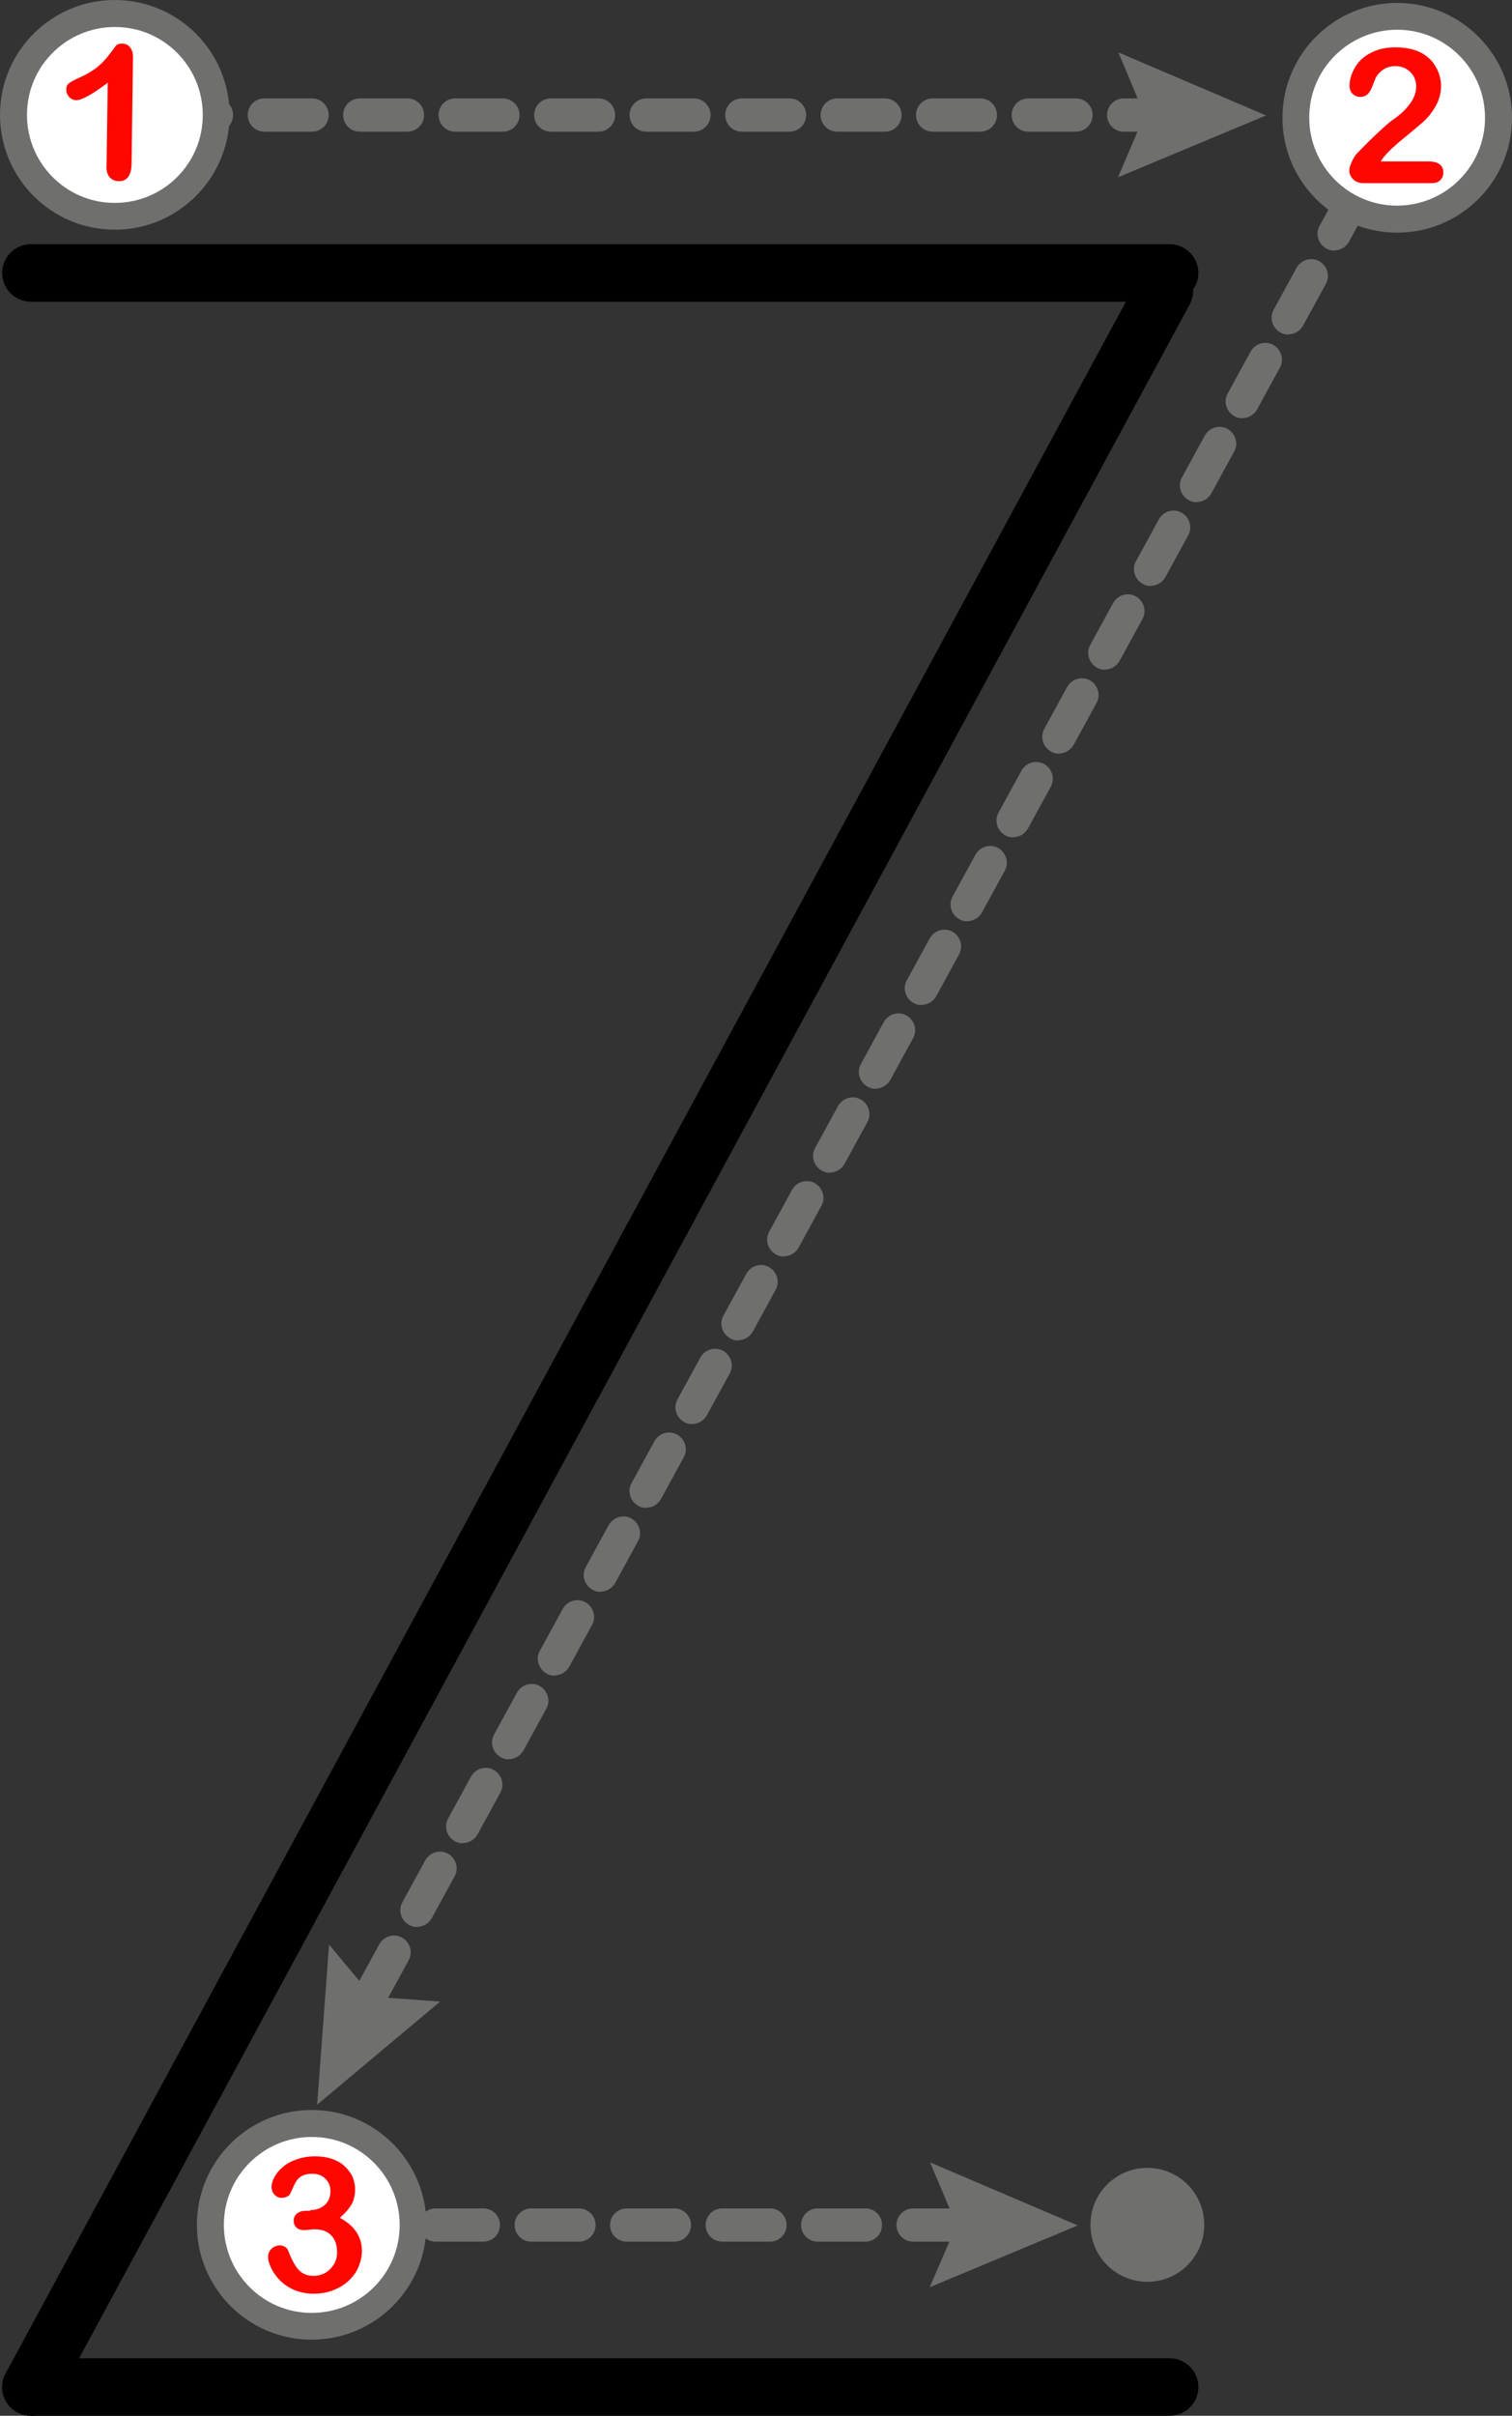 <?xml version="1.0" encoding="UTF-8"?>
<svg id="Layer_2" data-name="Layer 2" xmlns="http://www.w3.org/2000/svg" viewBox="0 0 77.33 123.47">
  <rect x="0" y="0" width="77.33" height="123.47" fill="#333333" stroke="none"/>
  <defs>
    <style>
      .cls-1, .cls-2, .cls-3, .cls-4 {
        stroke-width: 0px;
      }

      .cls-2 {
        fill: #6f6f6e;
      }

      .cls-3 {
        fill: #fff;
      }

      .cls-4 {
        fill: #ff0600;
      }
    </style>
  </defs>
  <g id="Z">
    <g>
      <g>
        <path class="cls-1" d="M59.82,123.47H1.58c-.81,0-1.47-.66-1.47-1.47s.66-1.47,1.47-1.47h58.24c.81,0,1.47.66,1.47,1.47s-.66,1.47-1.47,1.47Z"/>
        <path class="cls-1" d="M1.58,123.47c-.24,0-.47-.06-.7-.18-.71-.39-.98-1.27-.59-1.99L58.26,14.17c.39-.71,1.27-.98,1.99-.59.71.39.98,1.27.59,1.99L2.87,122.7c-.27.49-.77.77-1.29.77Z"/>
        <path class="cls-1" d="M59.82,15.42H1.58c-.81,0-1.47-.66-1.47-1.47s.66-1.47,1.47-1.47h58.24c.81,0,1.47.66,1.47,1.47s-.66,1.47-1.47,1.47Z"/>
      </g>
      <g>
        <path class="cls-2" d="M59.91,6.73h-2.44c-.47,0-.85-.38-.85-.85s.38-.85.85-.85h2.44c.47,0,.85.38.85.85s-.38.85-.85.85ZM55.03,6.73h-2.44c-.47,0-.85-.38-.85-.85s.38-.85.85-.85h2.44c.47,0,.85.38.85.85s-.38.85-.85.85ZM50.14,6.73h-2.44c-.47,0-.85-.38-.85-.85s.38-.85.85-.85h2.44c.47,0,.85.38.85.85s-.38.85-.85.85ZM45.26,6.73h-2.44c-.47,0-.85-.38-.85-.85s.38-.85.85-.85h2.44c.47,0,.85.38.85.85s-.38.85-.85.85ZM40.38,6.73h-2.44c-.47,0-.85-.38-.85-.85s.38-.85.85-.85h2.44c.47,0,.85.38.85.85s-.38.85-.85.85ZM35.49,6.73h-2.44c-.47,0-.85-.38-.85-.85s.38-.85.85-.85h2.44c.47,0,.85.38.85.85s-.38.85-.85.85ZM30.61,6.73h-2.44c-.47,0-.85-.38-.85-.85s.38-.85.85-.85h2.44c.47,0,.85.38.85.85s-.38.85-.85.85ZM25.72,6.73h-2.44c-.47,0-.85-.38-.85-.85s.38-.85.85-.85h2.44c.47,0,.85.38.85.85s-.38.85-.85.85ZM20.84,6.73h-2.44c-.47,0-.85-.38-.85-.85s.38-.85.85-.85h2.44c.47,0,.85.38.85.85s-.38.85-.85.85ZM15.96,6.73h-2.44c-.47,0-.85-.38-.85-.85s.38-.85.85-.85h2.44c.47,0,.85.38.85.85s-.38.85-.85.85ZM11.07,6.73h-2.44c-.47,0-.85-.38-.85-.85s.38-.85.85-.85h2.44c.47,0,.85.38.85.85s-.38.85-.85.85Z"/>
        <g>
          <polygon class="cls-2" points="57.18 9.06 58.54 5.88 57.2 2.68 64.75 5.9 57.18 9.06"/>
          <g>
            <path class="cls-3" d="M5.85,11.05c-2.86,0-5.17-2.34-5.16-5.2.01-2.86,2.34-5.17,5.2-5.16,2.86.01,5.17,2.34,5.16,5.2-.01,2.86-2.34,5.17-5.2,5.16Z"/>
            <path class="cls-2" d="M5.85,11.74c3.24.01,5.88-2.61,5.89-5.85C11.75,2.65,9.13.01,5.89,0,2.65-.01.01,2.61,0,5.85c-.01,3.24,2.61,5.88,5.85,5.89,3.24.01-3.24-.01,0,0ZM5.89,1.38c2.48,0,4.49,2.03,4.48,4.51,0,2.48-2.03,4.49-4.51,4.48-2.48,0-4.49-2.03-4.48-4.51,0-2.48,2.03-4.49,4.51-4.48,2.48,0-2.48,0,0,0Z"/>
          </g>
        </g>
        <path class="cls-4" d="M5.45,8.5l.06-4.27c-.8.6-1.34.9-1.62.89-.13,0-.25-.06-.35-.16-.1-.11-.15-.23-.15-.37,0-.16.05-.28.16-.35.1-.07.28-.17.53-.28.38-.17.69-.36.92-.55.23-.19.43-.41.61-.65.18-.24.29-.39.35-.45.05-.06.15-.08.3-.08.17,0,.3.07.4.2.1.13.15.31.14.53l-.07,5.37c0,.63-.23.94-.66.93-.19,0-.34-.07-.46-.2-.11-.13-.17-.32-.17-.57Z"/>
      </g>
      <g>
        <path class="cls-2" d="M52.75,114.57h-1.16c-.47,0-.85-.38-.85-.85s.38-.85.85-.85h1.16c.47,0,.85.38.85.85s-.38.85-.85.85ZM49.14,114.57h-2.44c-.47,0-.85-.38-.85-.85s.38-.85.85-.85h2.44c.47,0,.85.38.85.85s-.38.85-.85.85ZM44.26,114.57h-2.44c-.47,0-.85-.38-.85-.85s.38-.85.85-.85h2.44c.47,0,.85.38.85.85s-.38.85-.85.85ZM39.38,114.57h-2.44c-.47,0-.85-.38-.85-.85s.38-.85.85-.85h2.44c.47,0,.85.38.85.85s-.38.85-.85.85ZM34.49,114.57h-2.44c-.47,0-.85-.38-.85-.85s.38-.85.85-.85h2.44c.47,0,.85.38.85.85s-.38.85-.85.85ZM29.61,114.57h-2.44c-.47,0-.85-.38-.85-.85s.38-.85.85-.85h2.44c.47,0,.85.38.85.85s-.38.85-.85.85ZM24.72,114.57h-2.44c-.47,0-.85-.38-.85-.85s.38-.85.85-.85h2.44c.47,0,.85.38.85.85s-.38.85-.85.85ZM19.84,114.57h-2.44c-.47,0-.85-.38-.85-.85s.38-.85.85-.85h2.44c.47,0,.85.38.85.85s-.38.85-.85.85Z"/>
        <g>
          <polygon class="cls-2" points="47.55 116.9 48.92 113.72 47.57 110.52 55.12 113.74 47.55 116.9"/>
          <path class="cls-2" d="M55.77,113.71c0,1.61,1.3,2.91,2.91,2.91s2.91-1.3,2.91-2.91-1.3-2.91-2.91-2.91-2.91,1.3-2.91,2.91Z"/>
          <g>
            <path class="cls-3" d="M15.92,118.89c-2.86-.01-5.17-2.34-5.16-5.2.01-2.86,2.34-5.17,5.2-5.16,2.86,0,5.17,2.34,5.16,5.2-.01,2.86-2.34,5.17-5.2,5.16Z"/>
            <path class="cls-2" d="M15.92,119.58c3.24.01,5.88-2.61,5.89-5.85.01-3.24-2.61-5.88-5.85-5.89-3.24-.01-5.88,2.61-5.89,5.85-.01,3.24,2.61,5.88,5.85,5.89,3.24.01-3.24-.01,0,0ZM15.96,109.22c2.48,0,4.49,2.03,4.48,4.51,0,2.48-2.03,4.49-4.51,4.48-2.48,0-4.49-2.03-4.48-4.51,0-2.48,2.03-4.49,4.51-4.48,2.48,0-2.48,0,0,0Z"/>
          </g>
          <path class="cls-4" d="M15.85,112.96c.29,0,.54-.08.74-.25.21-.17.31-.41.31-.73,0-.24-.08-.45-.25-.62-.17-.17-.39-.26-.67-.26-.19,0-.35.03-.47.08-.12.05-.22.12-.29.21-.07.09-.14.2-.2.34-.06.14-.12.27-.18.39-.03.07-.09.12-.17.15-.08.04-.18.06-.28.06-.13,0-.24-.05-.34-.15-.11-.1-.16-.24-.16-.41s.05-.33.15-.51c.1-.18.24-.35.43-.51.19-.16.42-.29.71-.39.28-.1.6-.15.94-.15.3,0,.58.04.83.12.25.08.47.2.65.36.18.16.32.34.42.54.09.21.14.43.14.67,0,.31-.07.58-.2.8-.14.22-.33.44-.58.65.24.13.45.28.62.45.17.17.29.36.38.56.08.2.13.43.13.66,0,.28-.06.56-.17.83s-.28.5-.5.71c-.22.21-.49.37-.79.49-.3.12-.64.18-1.01.18s-.71-.07-1.01-.2c-.3-.13-.54-.3-.73-.5-.19-.2-.34-.41-.44-.63-.1-.22-.15-.39-.15-.53,0-.18.06-.33.18-.44.12-.11.26-.17.44-.17.09,0,.17.03.25.08.08.05.13.11.16.19.16.43.34.76.52.97.19.21.45.32.79.32.19,0,.38-.05.56-.14.18-.1.33-.24.45-.42.12-.19.18-.41.18-.65,0-.37-.1-.65-.3-.86-.2-.21-.48-.31-.84-.31-.06,0-.16,0-.29.02-.13.01-.22.02-.25.02-.17,0-.3-.04-.4-.13-.09-.09-.14-.21-.14-.36s.06-.27.17-.36c.11-.09.28-.14.5-.14h.19Z"/>
        </g>
      </g>
      <g>
        <path class="cls-2" d="M18.98,102.78c-.14,0-.28-.03-.41-.11-.41-.23-.57-.75-.34-1.16l1.17-2.14c.23-.41.75-.57,1.16-.34.41.23.57.75.34,1.16l-1.17,2.14c-.16.28-.45.44-.75.44ZM21.33,98.49c-.14,0-.28-.03-.41-.11-.41-.23-.57-.75-.34-1.16l1.17-2.14c.23-.41.75-.57,1.16-.34.41.23.57.75.34,1.16l-1.17,2.14c-.16.28-.45.44-.75.44ZM23.67,94.21c-.14,0-.28-.03-.41-.11-.41-.23-.57-.75-.34-1.16l1.17-2.14c.23-.41.75-.57,1.16-.34.41.23.57.75.34,1.16l-1.17,2.14c-.16.28-.45.44-.75.44ZM26.02,89.92c-.14,0-.28-.03-.41-.11-.41-.23-.57-.75-.34-1.16l1.17-2.14c.23-.41.75-.57,1.16-.34.41.23.57.75.34,1.16l-1.17,2.14c-.16.28-.45.44-.75.44ZM28.36,85.64c-.14,0-.28-.03-.41-.11-.41-.23-.57-.75-.34-1.16l1.17-2.14c.23-.41.75-.57,1.16-.34.41.23.57.75.34,1.16l-1.17,2.14c-.16.28-.45.44-.75.44ZM30.71,81.36c-.14,0-.28-.03-.41-.11-.41-.23-.57-.75-.34-1.16l1.17-2.14c.23-.41.75-.57,1.16-.34.41.23.57.75.34,1.16l-1.17,2.14c-.16.28-.45.44-.75.44ZM33.05,77.07c-.14,0-.28-.03-.41-.11-.41-.23-.57-.75-.34-1.16l1.17-2.14c.23-.41.75-.57,1.16-.34.41.23.57.75.34,1.16l-1.17,2.14c-.16.28-.45.44-.75.44ZM35.4,72.79c-.14,0-.28-.03-.41-.11-.41-.23-.57-.75-.34-1.16l1.17-2.14c.23-.41.75-.57,1.16-.34.41.23.57.75.34,1.16l-1.17,2.14c-.16.28-.45.44-.75.44ZM37.75,68.51c-.14,0-.28-.03-.41-.11-.41-.23-.57-.75-.34-1.16l1.17-2.14c.23-.41.75-.57,1.16-.34.41.23.57.75.34,1.16l-1.17,2.14c-.16.28-.45.44-.75.44ZM40.09,64.22c-.14,0-.28-.03-.41-.11-.41-.23-.57-.75-.34-1.16l1.17-2.14c.23-.41.75-.57,1.16-.34.41.23.57.75.34,1.16l-1.17,2.14c-.16.28-.45.44-.75.44ZM42.44,59.94c-.14,0-.28-.03-.41-.11-.41-.23-.57-.75-.34-1.16l1.17-2.14c.23-.41.75-.57,1.16-.34.41.23.57.75.34,1.16l-1.17,2.14c-.16.28-.45.44-.75.44ZM44.78,55.65c-.14,0-.28-.03-.41-.11-.41-.23-.57-.75-.34-1.16l1.17-2.14c.23-.41.75-.57,1.16-.34.41.23.57.75.34,1.16l-1.17,2.14c-.16.28-.45.44-.75.44ZM47.13,51.37c-.14,0-.28-.03-.41-.11-.41-.23-.57-.75-.34-1.16l1.17-2.14c.23-.41.75-.57,1.16-.34.41.23.57.75.34,1.16l-1.17,2.14c-.16.28-.45.44-.75.44ZM49.47,47.09c-.14,0-.28-.03-.41-.11-.41-.23-.57-.75-.34-1.16l1.17-2.14c.23-.41.75-.57,1.16-.34.41.23.57.75.34,1.16l-1.17,2.14c-.16.28-.45.44-.75.44ZM51.82,42.8c-.14,0-.28-.03-.41-.11-.41-.23-.57-.75-.34-1.16l1.17-2.14c.23-.41.75-.57,1.16-.34.41.23.57.75.34,1.16l-1.17,2.14c-.16.28-.45.44-.75.44ZM54.16,38.52c-.14,0-.28-.03-.41-.11-.41-.23-.57-.75-.34-1.16l1.17-2.14c.23-.41.75-.57,1.16-.34.41.23.57.75.34,1.16l-1.17,2.14c-.16.28-.45.44-.75.44ZM56.51,34.23c-.14,0-.28-.03-.41-.11-.41-.23-.57-.75-.34-1.16l1.17-2.14c.23-.41.75-.57,1.16-.34.41.23.57.75.34,1.16l-1.17,2.14c-.16.28-.45.44-.75.44ZM58.85,29.95c-.14,0-.28-.03-.41-.11-.41-.23-.57-.75-.34-1.16l1.17-2.14c.23-.41.75-.57,1.16-.34.41.23.57.75.34,1.16l-1.17,2.14c-.16.28-.45.44-.75.44ZM61.2,25.67c-.14,0-.28-.03-.41-.11-.41-.23-.57-.75-.34-1.16l1.17-2.14c.23-.41.75-.57,1.16-.34.41.23.57.75.34,1.16l-1.17,2.14c-.16.28-.45.44-.75.44ZM63.54,21.38c-.14,0-.28-.03-.41-.11-.41-.23-.57-.75-.34-1.16l1.17-2.14c.23-.41.75-.57,1.16-.34.41.23.57.75.34,1.16l-1.17,2.14c-.16.28-.45.44-.75.44ZM65.89,17.1c-.14,0-.28-.03-.41-.11-.41-.23-.57-.75-.34-1.16l1.17-2.14c.23-.41.75-.57,1.16-.34.41.23.57.75.34,1.16l-1.17,2.14c-.16.28-.45.44-.75.44ZM68.24,12.81c-.14,0-.28-.03-.41-.11-.41-.23-.57-.75-.34-1.16l1.17-2.14c.23-.41.75-.57,1.16-.34s.57.75.34,1.16l-1.17,2.14c-.16.28-.45.44-.75.44ZM70.58,8.53c-.14,0-.28-.03-.41-.11-.41-.23-.57-.75-.34-1.16l1.17-2.14c.23-.41.75-.57,1.16-.34.41.23.57.75.34,1.16l-1.17,2.14c-.16.28-.45.44-.75.44Z"/>
        <g>
          <path class="cls-3" d="M71.43,11.2c2.86.02,5.19-2.29,5.21-5.15.02-2.86-2.29-5.19-5.15-5.21-2.86-.02-5.19,2.29-5.21,5.15-.02,2.86,2.29,5.19,5.15,5.21Z"/>
          <path class="cls-2" d="M71.43,11.89c3.24.02,5.89-2.6,5.9-5.84.02-3.24-2.6-5.88-5.84-5.9-3.24-.02-5.88,2.6-5.9,5.84-.02,3.24,2.6,5.89,5.84,5.9,3.24.02-3.24-.02,0,0ZM71.48,1.52c2.48.01,4.48,2.04,4.47,4.52-.01,2.48-2.04,4.48-4.52,4.47-2.48-.01-4.48-2.04-4.47-4.52.01-2.48,2.04-4.48,4.52-4.47,2.48.01-2.48-.01,0,0Z"/>
        </g>
        <polygon class="cls-2" points="22.51 102.3 19.05 102.05 16.83 99.39 16.22 107.57 22.51 102.3"/>
        <path class="cls-4" d="M70.62,8.25h2.45c.24,0,.43.05.56.15.13.1.19.24.19.41,0,.15-.05.28-.15.39-.1.11-.26.16-.46.16h-3.45c-.23,0-.42-.06-.55-.19-.13-.13-.2-.28-.2-.46,0-.11.04-.26.13-.45.08-.19.18-.33.28-.44.42-.43.79-.8,1.13-1.11.33-.31.57-.51.72-.61.26-.18.47-.36.64-.55s.3-.37.39-.56c.09-.19.13-.38.13-.57,0-.2-.05-.38-.14-.54-.1-.16-.23-.28-.39-.37s-.34-.13-.54-.13c-.41,0-.73.18-.97.54-.03.05-.08.17-.16.38-.07.21-.16.37-.25.48-.09.11-.23.17-.41.17-.16,0-.29-.05-.39-.15-.1-.1-.16-.24-.16-.42,0-.22.05-.44.15-.68.1-.23.24-.45.43-.64.19-.19.44-.34.73-.46.3-.12.64-.18,1.04-.18.48,0,.89.08,1.22.23.22.1.41.24.58.41.17.18.29.38.39.61.09.23.14.47.14.72,0,.39-.1.74-.29,1.06-.19.32-.39.57-.59.75-.2.18-.54.46-1.01.85-.47.38-.79.68-.97.9-.08.08-.15.19-.23.31Z"/>
      </g>
    </g>
  </g>
</svg>